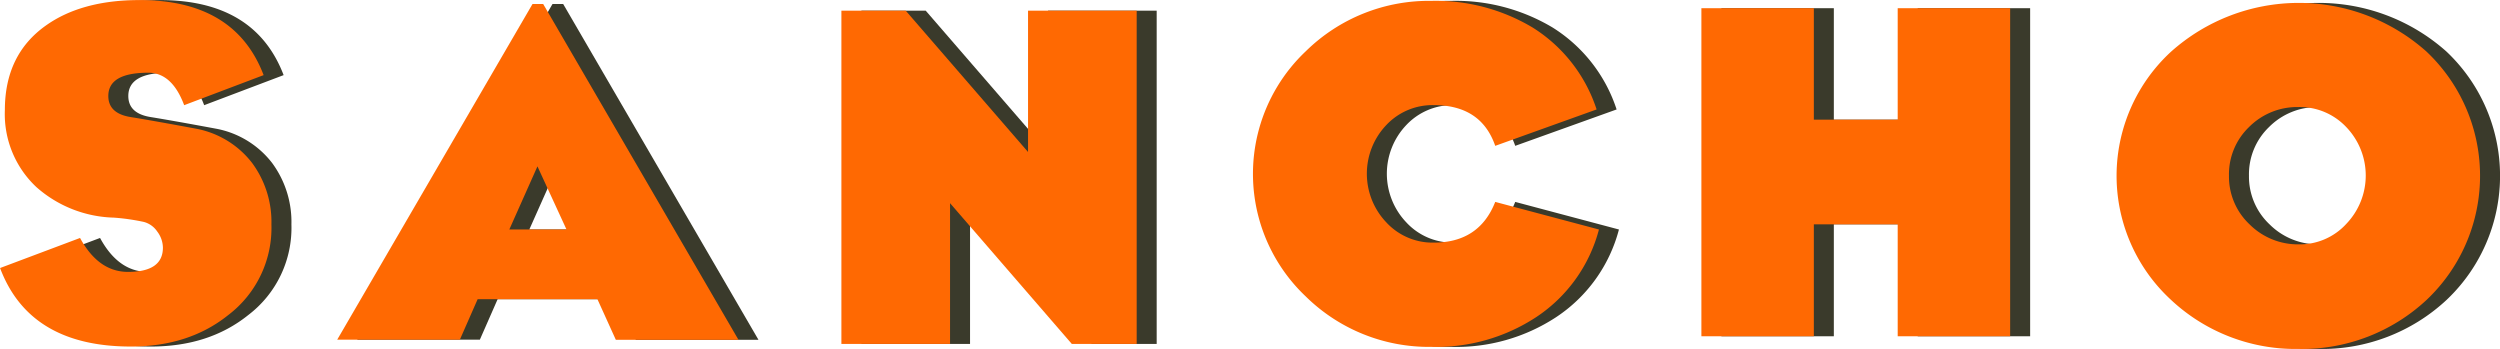 <svg id="Layer_1" data-name="Layer 1" xmlns="http://www.w3.org/2000/svg" viewBox="0 0 375.06 52.35"><defs><style>.cls-1{fill:#3a3a2b;}.cls-2{fill:#ff6902;}</style></defs><title>sancho</title><path class="cls-1" d="M505.24,423h9.65l18.35,21.2V423h16.3v50h-9.73l-18.27-21.12V473h-16.3V423Z" transform="translate(-376.01 -421.4)"/><path class="cls-1" d="M418.56,432.67l-11.92,4.51q-1.82-4.87-5.38-4.87-6,0-6,3.49,0,2.62,3.34,3.16t10,1.78a13.82,13.82,0,0,1,8.22,5.09,14.89,14.89,0,0,1,2.91,9.23,16.42,16.42,0,0,1-6.47,13.6q-5.89,4.73-14.61,4.73-15.2,0-19.63-11.78l12-4.51q2.76,5.09,7.2,5.09,5.23,0,5.23-3.64a4.07,4.07,0,0,0-.84-2.4,3.52,3.52,0,0,0-2-1.45,32.28,32.28,0,0,0-4.51-.65,18.24,18.24,0,0,1-11.63-4.58,15,15,0,0,1-4.73-11.56q0-8.29,6.11-12.65,5.38-3.85,14.1-3.85Q414.27,421.4,418.56,432.67Z" transform="translate(-376.01 -421.4)"/><path class="cls-1" d="M450.68,466.26L448,472.36H429.6L458.9,422h1.6l29.3,50.38H471.4l-2.76-6.09h-18ZM464,455.83l-4.36-9.47-4.22,9.47H464Z" transform="translate(-376.01 -421.4)"/><path class="cls-1" d="M603.33,443.28q-2.11-6.11-9.23-6.11a9.51,9.51,0,0,0-7.12,3,10.59,10.59,0,0,0,0,14.58,9.46,9.46,0,0,0,7.12,3.05q6.83,0,9.23-6.11l15.56,4.14A22.64,22.64,0,0,1,609.44,469a27.32,27.32,0,0,1-15.7,4.44,26.34,26.34,0,0,1-18.83-7.56,25.31,25.31,0,0,1,0-36.79,26.34,26.34,0,0,1,18.83-7.56,28.33,28.33,0,0,1,15.2,4,22.83,22.83,0,0,1,9.6,12.29Z" transform="translate(-376.01 -421.4)"/><path class="cls-1" d="M634.26,422.63h16.87v16.72h12.58V422.63h16.87v49.22H663.71V455.06H651.13v16.79H634.26V422.63Z" transform="translate(-376.01 -421.4)"/><path class="cls-1" d="M723.81,473.75a27.33,27.33,0,0,1-19.19-7.45,25.3,25.3,0,0,1,.07-37.12,28.77,28.77,0,0,1,38.32-.07,25.62,25.62,0,0,1,.07,37.26A27.41,27.41,0,0,1,723.81,473.75Zm-10.4-26a9.83,9.83,0,0,0,3.09,7.31,10.28,10.28,0,0,0,7.45,3A9.44,9.44,0,0,0,731,455a10.49,10.49,0,0,0,0-14.54,9.59,9.59,0,0,0-7.2-3,10.19,10.19,0,0,0-7.38,3A9.83,9.83,0,0,0,713.41,447.79Z" transform="translate(-376.01 -421.4)"/><path class="cls-2" d="M502.24,423h9.65l18.35,21.2V423h16.3v50h-9.73l-18.27-21.12V473h-16.3V423Z" transform="translate(-376.01 -421.4)"/><path class="cls-2" d="M415.56,432.67l-11.92,4.51q-1.82-4.87-5.38-4.87-6,0-6,3.49,0,2.62,3.34,3.16t10,1.78a13.82,13.82,0,0,1,8.22,5.09,14.89,14.89,0,0,1,2.91,9.23,16.42,16.42,0,0,1-6.47,13.6q-5.89,4.73-14.61,4.73-15.2,0-19.63-11.78l12-4.51q2.76,5.09,7.2,5.09,5.23,0,5.23-3.64a4.07,4.07,0,0,0-.84-2.4,3.52,3.52,0,0,0-2-1.45,32.28,32.28,0,0,0-4.51-.65,18.24,18.24,0,0,1-11.63-4.58,15,15,0,0,1-4.73-11.56q0-8.29,6.11-12.65,5.38-3.85,14.1-3.85Q411.27,421.4,415.56,432.67Z" transform="translate(-376.01 -421.4)"/><path class="cls-2" d="M447.68,466.26L445,472.36H426.6L455.9,422h1.6l29.3,50.38H468.4l-2.76-6.09h-18ZM461,455.83l-4.36-9.47-4.22,9.47H461Z" transform="translate(-376.01 -421.4)"/><path class="cls-2" d="M600.33,443.28q-2.11-6.11-9.23-6.11a9.51,9.51,0,0,0-7.12,3,10.59,10.59,0,0,0,0,14.58,9.46,9.46,0,0,0,7.12,3.05q6.83,0,9.23-6.11l15.56,4.14A22.64,22.64,0,0,1,606.44,469a27.32,27.32,0,0,1-15.7,4.44,26.34,26.34,0,0,1-18.83-7.56,25.31,25.31,0,0,1,0-36.79,26.34,26.34,0,0,1,18.83-7.56,28.33,28.33,0,0,1,15.2,4,22.83,22.83,0,0,1,9.6,12.29Z" transform="translate(-376.01 -421.4)"/><path class="cls-2" d="M631.26,422.63h16.87v16.72h12.58V422.63h16.87v49.22H660.71V455.06H648.13v16.79H631.26V422.63Z" transform="translate(-376.01 -421.4)"/><path class="cls-2" d="M720.81,473.75a27.33,27.33,0,0,1-19.19-7.45,25.3,25.3,0,0,1,.07-37.12,28.77,28.77,0,0,1,38.32-.07,25.62,25.62,0,0,1,.07,37.26A27.41,27.41,0,0,1,720.81,473.75Zm-10.4-26a9.83,9.83,0,0,0,3.09,7.31,10.28,10.28,0,0,0,7.45,3A9.44,9.44,0,0,0,728,455a10.49,10.49,0,0,0,0-14.54,9.59,9.59,0,0,0-7.2-3,10.19,10.19,0,0,0-7.38,3A9.83,9.83,0,0,0,710.41,447.79Z" transform="translate(-376.01 -421.4)"/></svg>